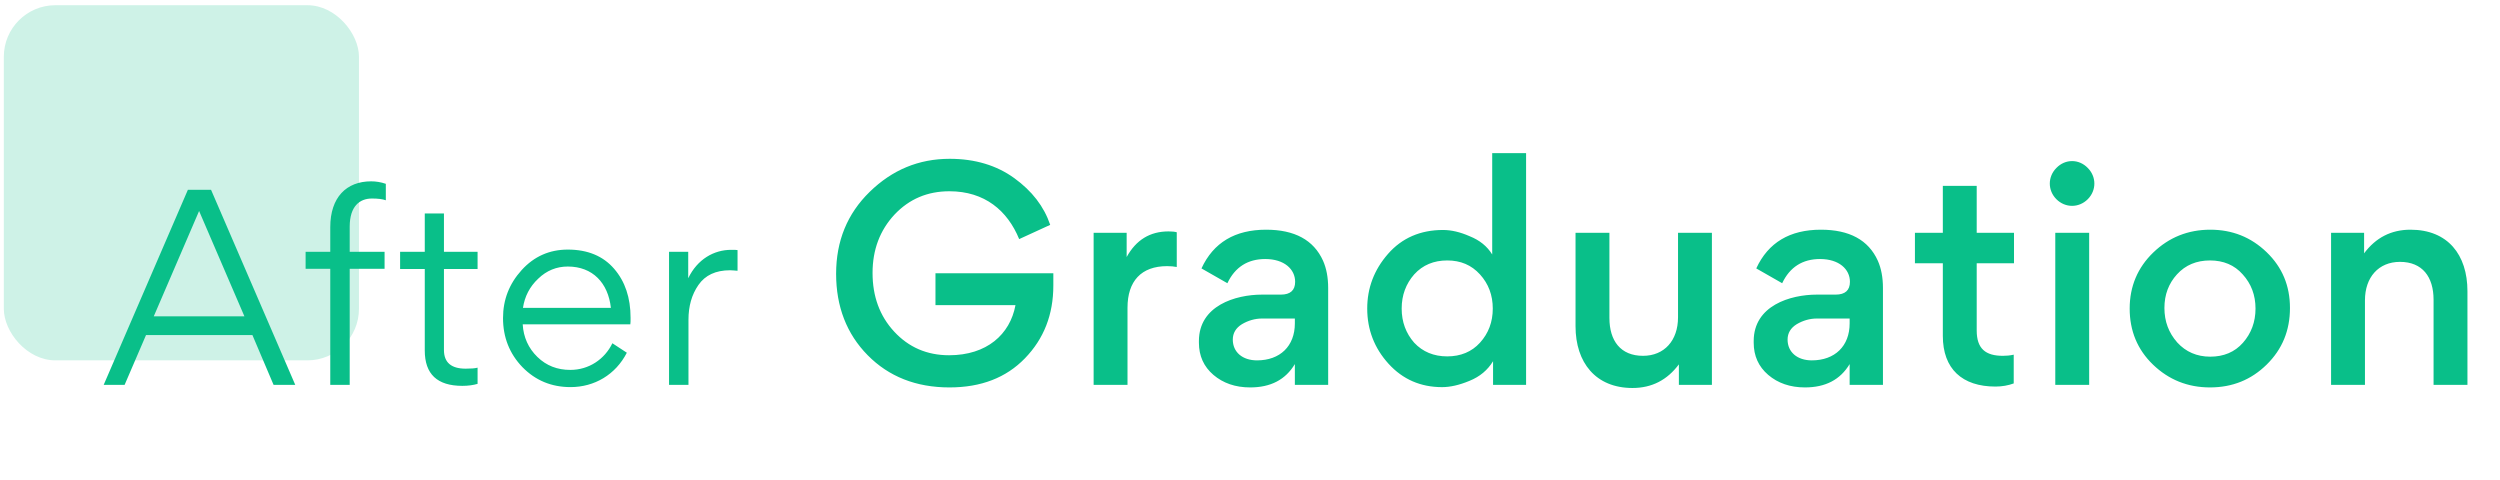 <svg width="281" height="54" viewBox="0 0 281 54" fill="none" xmlns="http://www.w3.org/2000/svg">
<rect x="0.43" y="0.586" width="39.918" height="39.918" rx="5.795" fill="#CEF2E7"/>
<path d="M16.414 37.658H28.37L30.75 43.258H33.186L23.722 21.334H21.118L11.654 43.258H14.006L16.414 37.658ZM17.282 35.558L22.378 23.714L27.474 35.558H17.282ZM41.798 22.314C42.442 22.314 42.974 22.37 43.366 22.51V20.662C42.806 20.466 42.246 20.382 41.714 20.382C38.942 20.382 37.122 22.174 37.122 25.534V28.306H34.35V30.21H37.122V43.258H39.306V30.21H43.226V28.306H39.306V25.478C39.306 23.154 40.454 22.314 41.798 22.314ZM51.972 43.37C52.616 43.37 53.204 43.286 53.68 43.146V41.326C53.372 41.41 52.924 41.438 52.336 41.438C50.712 41.438 49.9 40.738 49.9 39.338V30.238H53.68V28.306H49.9V23.994H47.744V28.306H44.972V30.238H47.744V39.394C47.744 42.054 49.144 43.37 51.972 43.37ZM70.848 36.454C70.876 36.314 70.876 36.062 70.876 35.726C70.876 33.458 70.26 31.638 69.028 30.21C67.796 28.782 66.06 28.054 63.82 28.054C61.776 28.054 60.04 28.81 58.64 30.35C57.24 31.89 56.54 33.682 56.54 35.754C56.54 37.91 57.268 39.758 58.724 41.27C60.18 42.754 61.972 43.51 64.128 43.51C66.816 43.51 69.196 42.11 70.456 39.646L68.832 38.582C67.964 40.374 66.2 41.578 64.1 41.578C62.644 41.578 61.412 41.102 60.404 40.122C59.396 39.142 58.836 37.91 58.752 36.454H70.848ZM58.78 34.606C58.976 33.318 59.536 32.226 60.488 31.33C61.44 30.406 62.56 29.958 63.82 29.958C66.62 29.958 68.356 31.806 68.664 34.606H58.78ZM75.2 28.306V43.258H77.384V35.95C77.384 34.41 77.748 33.122 78.504 32.03C79.26 30.938 80.436 30.378 82.06 30.378C82.256 30.378 82.536 30.406 82.9 30.434V28.11C82.788 28.082 82.536 28.082 82.172 28.082C80.268 28.082 78.392 29.118 77.356 31.274V28.306H75.2ZM118.043 25.274C117.339 23.194 115.995 21.466 114.011 20.026C112.027 18.586 109.595 17.85 106.747 17.85C103.259 17.85 100.283 19.098 97.755 21.562C95.227 24.026 93.979 27.098 93.979 30.778C93.979 34.458 95.163 37.53 97.531 39.93C99.899 42.33 102.971 43.546 106.715 43.546C110.267 43.546 113.083 42.458 115.195 40.282C117.339 38.074 118.395 35.354 118.395 32.09V30.714H105.147V34.298H114.139C113.531 37.594 110.907 39.93 106.683 39.93C104.187 39.93 102.139 39.034 100.507 37.274C98.875 35.514 98.075 33.306 98.075 30.682C98.075 28.058 98.907 25.882 100.539 24.122C102.203 22.362 104.251 21.498 106.715 21.498C110.683 21.498 113.243 23.674 114.555 26.874L118.043 25.274ZM132.268 26.106C132.044 26.042 131.756 26.01 131.34 26.01C129.26 26.01 127.692 26.97 126.636 28.89V26.17H122.924V43.258H126.732V34.586C126.732 31.61 128.268 29.914 131.18 29.914C131.596 29.914 131.948 29.946 132.268 30.01V26.106ZM145.574 31.674C145.574 32.634 145.03 33.114 143.974 33.114H141.862C138.854 33.114 134.758 34.362 134.758 38.33V38.522C134.758 39.994 135.302 41.21 136.39 42.138C137.478 43.066 138.854 43.546 140.518 43.546C142.822 43.546 144.486 42.682 145.542 40.922V43.258H149.286V32.378C149.286 31.194 149.094 30.17 148.71 29.306C147.654 26.97 145.51 25.818 142.31 25.818C138.822 25.818 136.39 27.258 135.046 30.17L137.958 31.834C138.822 30.01 140.262 29.114 142.214 29.114C144.358 29.114 145.574 30.266 145.574 31.674ZM145.542 36.346C145.542 38.906 143.878 40.506 141.286 40.506C139.654 40.506 138.566 39.578 138.566 38.17C138.566 37.434 138.918 36.858 139.59 36.442C140.294 36.026 141.062 35.802 141.862 35.802H145.542V36.346ZM153.676 34.682C153.676 37.05 154.476 39.13 156.076 40.89C157.676 42.65 159.692 43.514 162.092 43.514C162.988 43.514 164.012 43.29 165.164 42.81C166.348 42.33 167.212 41.594 167.82 40.602V43.258H171.532V17.21H167.724V28.602C167.148 27.674 166.316 27.002 165.196 26.554C164.108 26.074 163.116 25.85 162.188 25.85C159.66 25.85 157.58 26.746 156.012 28.538C154.444 30.33 153.676 32.378 153.676 34.682ZM162.668 29.274C164.172 29.274 165.388 29.786 166.348 30.842C167.308 31.898 167.788 33.178 167.788 34.682C167.788 36.186 167.308 37.466 166.348 38.522C165.42 39.546 164.172 40.058 162.668 40.058C161.164 40.058 159.916 39.546 158.956 38.522C158.028 37.466 157.548 36.186 157.548 34.682C157.548 33.178 158.028 31.898 158.956 30.842C159.916 29.786 161.164 29.274 162.668 29.274ZM177.09 26.17V36.666C177.09 40.762 179.362 43.61 183.49 43.61C185.666 43.61 187.394 42.714 188.706 40.954V43.258H192.418V26.17H188.61V35.674C188.61 38.266 187.074 39.994 184.674 39.994C182.146 39.994 180.898 38.298 180.898 35.738V26.17H177.09ZM207.932 31.674C207.932 32.634 207.388 33.114 206.332 33.114H204.22C201.212 33.114 197.116 34.362 197.116 38.33V38.522C197.116 39.994 197.66 41.21 198.748 42.138C199.836 43.066 201.212 43.546 202.876 43.546C205.18 43.546 206.844 42.682 207.9 40.922V43.258H211.644V32.378C211.644 31.194 211.452 30.17 211.068 29.306C210.012 26.97 207.868 25.818 204.668 25.818C201.18 25.818 198.748 27.258 197.404 30.17L200.316 31.834C201.18 30.01 202.62 29.114 204.572 29.114C206.716 29.114 207.932 30.266 207.932 31.674ZM207.9 36.346C207.9 38.906 206.236 40.506 203.644 40.506C202.012 40.506 200.924 39.578 200.924 38.17C200.924 37.434 201.276 36.858 201.948 36.442C202.652 36.026 203.42 35.802 204.22 35.802H207.9V36.346ZM226.374 29.594V26.17H222.182V20.89H218.374V26.17H215.238V29.594H218.374V37.754C218.374 41.466 220.55 43.45 224.294 43.45C225.03 43.45 225.734 43.322 226.342 43.098V39.866C225.926 39.962 225.51 39.994 225.126 39.994C223.174 39.994 222.182 39.194 222.182 37.146V29.594H226.374ZM231.142 22.394C232.134 23.386 233.67 23.386 234.662 22.394C235.654 21.402 235.654 19.866 234.662 18.874C233.67 17.85 232.134 17.85 231.142 18.874C230.15 19.866 230.15 21.402 231.142 22.394ZM234.822 26.17H231.014V43.258H234.822V26.17ZM248.432 25.818C245.936 25.818 243.792 26.682 242.032 28.378C240.272 30.074 239.376 32.186 239.376 34.682C239.376 37.178 240.24 39.29 242 40.986C243.76 42.682 245.904 43.546 248.4 43.546C250.928 43.546 253.04 42.682 254.768 40.986C256.528 39.258 257.392 37.146 257.392 34.618C257.392 32.122 256.528 30.042 254.768 28.346C253.008 26.65 250.896 25.818 248.432 25.818ZM244.688 30.842C245.648 29.786 246.896 29.274 248.4 29.274C249.904 29.274 251.152 29.786 252.08 30.842C253.04 31.898 253.52 33.178 253.52 34.682C253.52 36.186 253.04 37.466 252.112 38.522C251.184 39.578 249.936 40.09 248.432 40.09C246.928 40.09 245.68 39.546 244.72 38.49C243.76 37.402 243.28 36.122 243.28 34.618C243.28 33.114 243.76 31.866 244.688 30.842ZM277.341 43.258V32.73C277.341 28.634 275.133 25.818 270.941 25.818C268.765 25.818 267.037 26.714 265.725 28.474V26.17H262.013V43.258H265.821V33.754C265.821 31.162 267.357 29.434 269.757 29.434C272.285 29.434 273.533 31.13 273.533 33.69V43.258H277.341Z" fill="#09BF89"/>
</svg>
